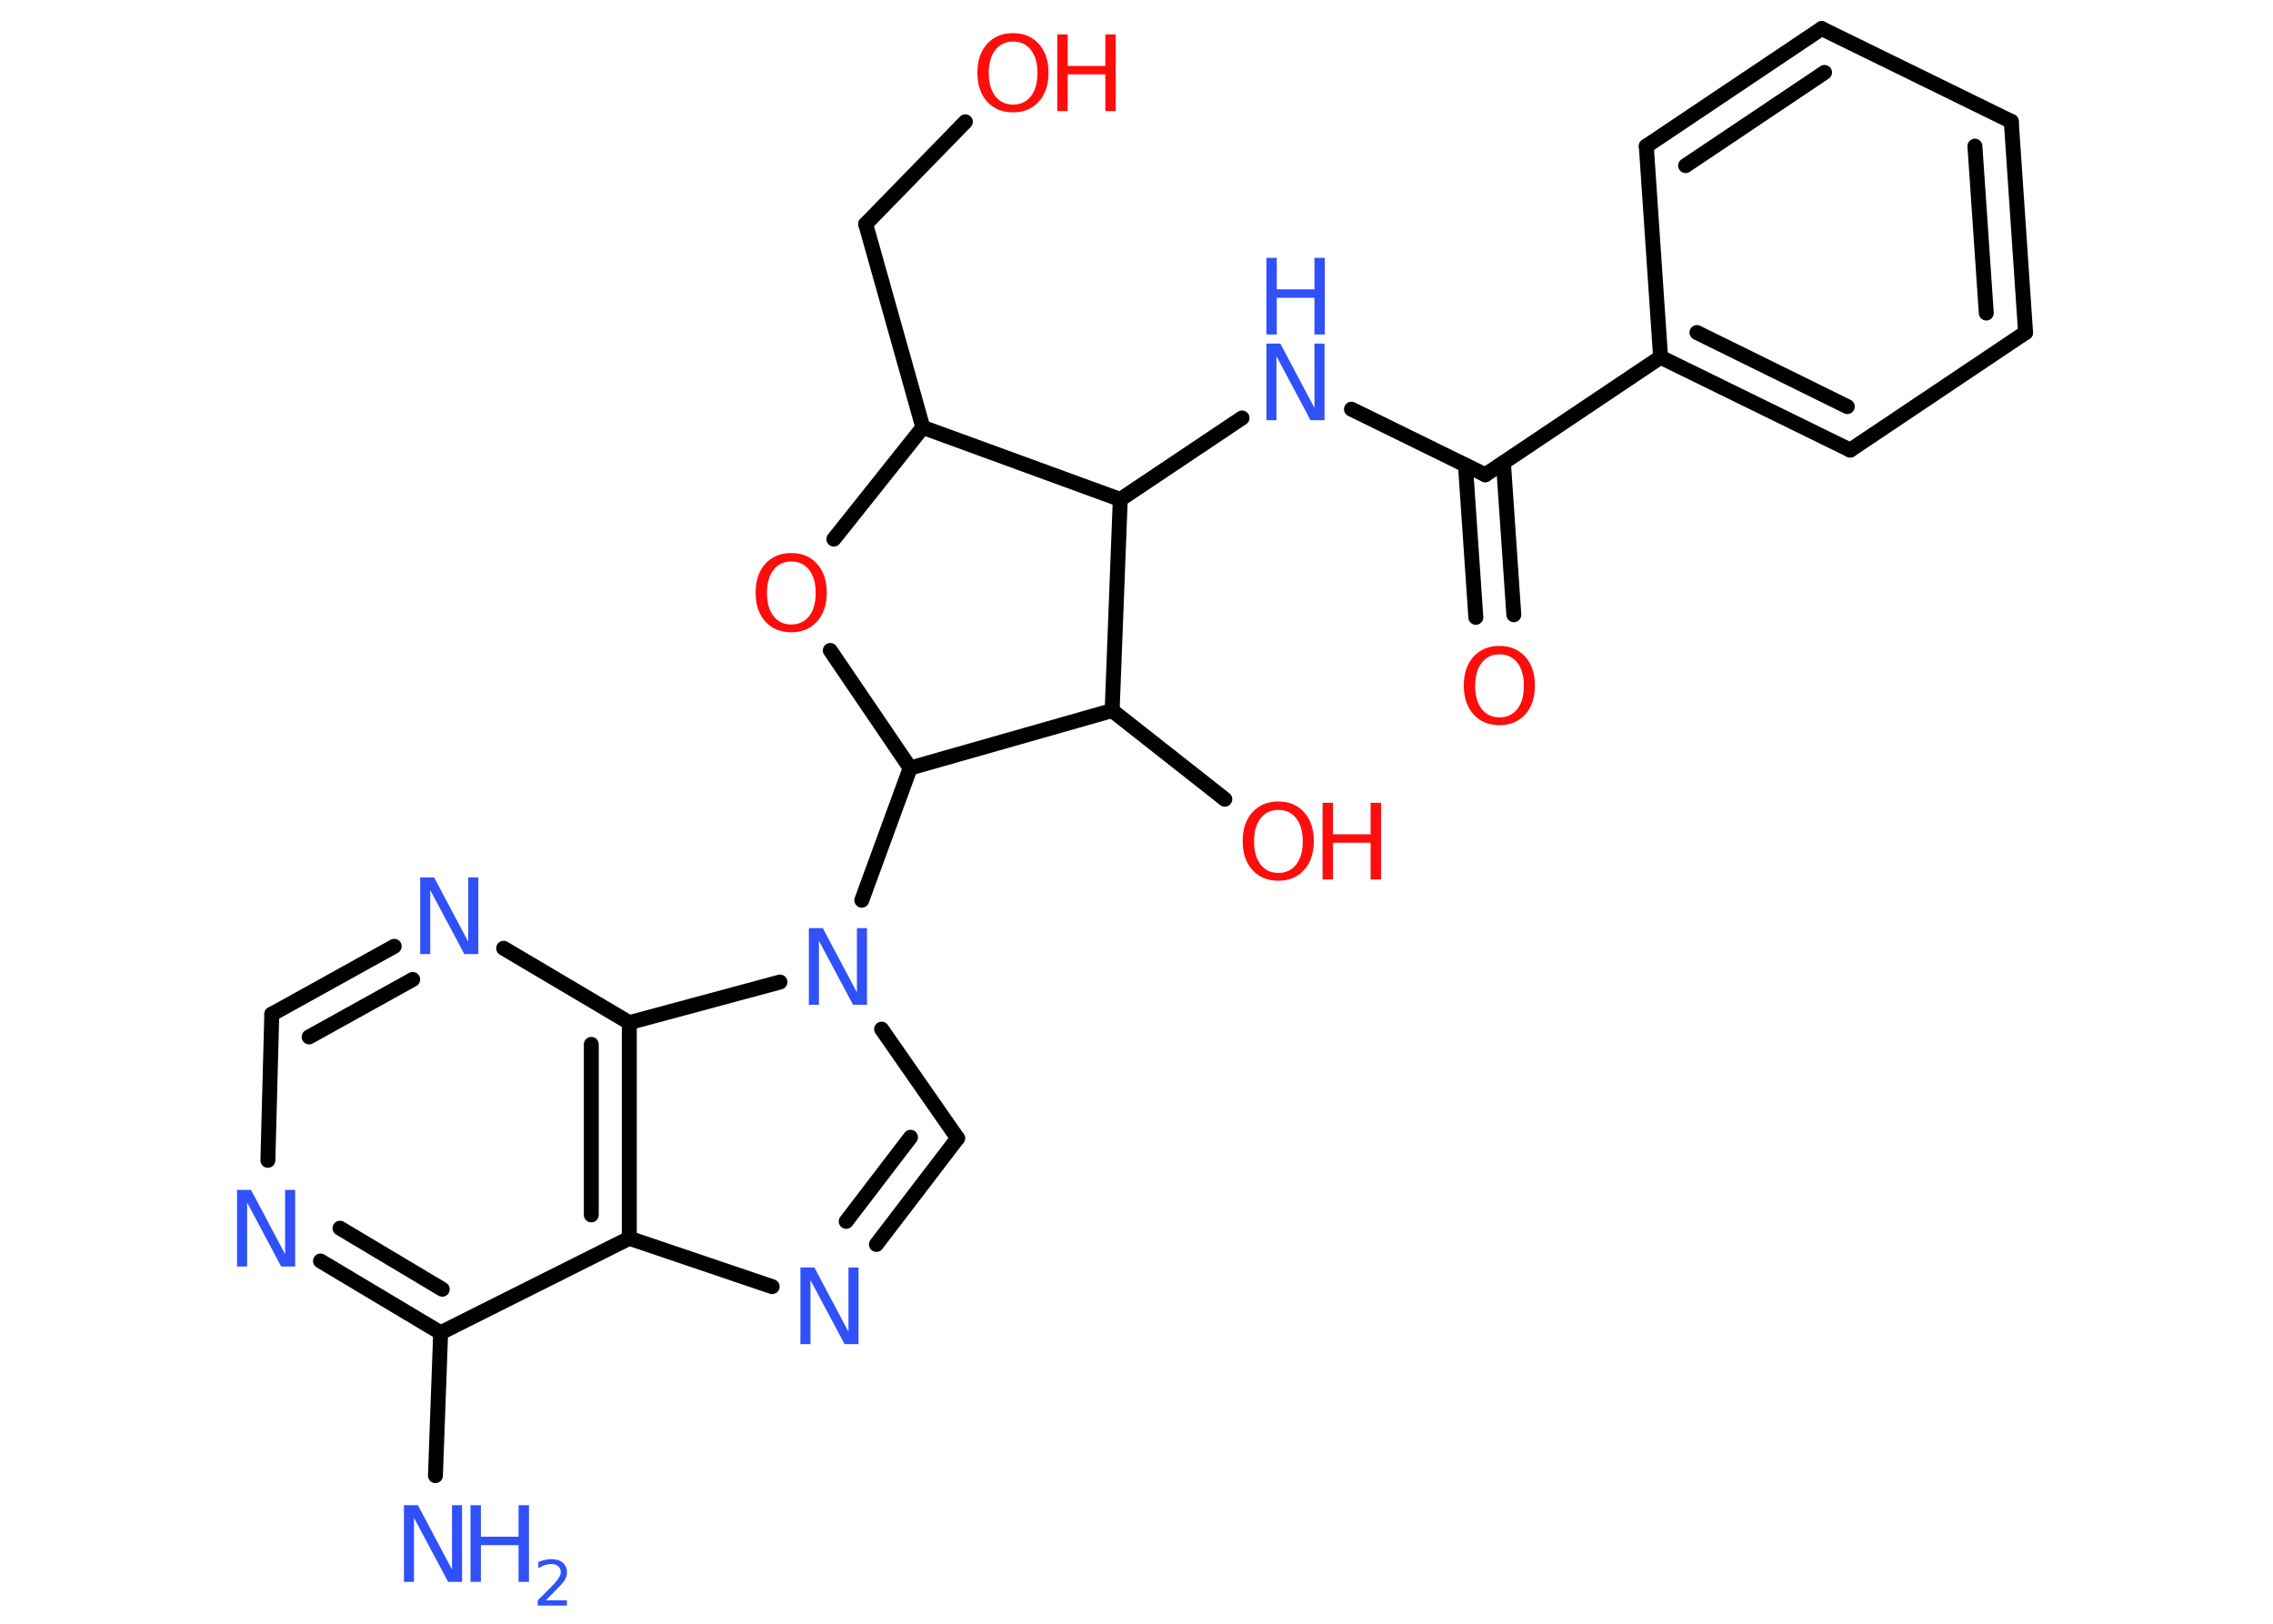 <?xml version='1.0' encoding='UTF-8'?>
<!DOCTYPE svg PUBLIC "-//W3C//DTD SVG 1.1//EN" "http://www.w3.org/Graphics/SVG/1.1/DTD/svg11.dtd">
<svg version='1.2' xmlns='http://www.w3.org/2000/svg' xmlns:xlink='http://www.w3.org/1999/xlink' width='70.0mm' height='50.0mm' viewBox='0 0 70.0 50.0'>
  <desc>Generated by the Chemistry Development Kit (http://github.com/cdk)</desc>
  <g stroke-linecap='round' stroke-linejoin='round' stroke='#000000' stroke-width='.46' fill='#3050F8'>
    <rect x='.0' y='.0' width='70.0' height='50.0' fill='#FFFFFF' stroke='none'/>
    <g id='mol1' class='mol'>
      <line id='mol1bnd1' class='bond' x1='13.41' y1='45.44' x2='13.57' y2='41.04'/>
      <g id='mol1bnd2' class='bond'>
        <line x1='9.87' y1='38.83' x2='13.57' y2='41.04'/>
        <line x1='10.47' y1='37.82' x2='13.62' y2='39.7'/>
      </g>
      <line id='mol1bnd3' class='bond' x1='8.25' y1='35.73' x2='8.37' y2='31.23'/>
      <g id='mol1bnd4' class='bond'>
        <line x1='12.14' y1='29.14' x2='8.37' y2='31.23'/>
        <line x1='12.71' y1='30.16' x2='9.52' y2='31.93'/>
      </g>
      <line id='mol1bnd5' class='bond' x1='15.51' y1='29.2' x2='19.38' y2='31.49'/>
      <g id='mol1bnd6' class='bond'>
        <line x1='19.38' y1='38.13' x2='19.38' y2='31.49'/>
        <line x1='18.21' y1='37.41' x2='18.21' y2='32.16'/>
      </g>
      <line id='mol1bnd7' class='bond' x1='13.57' y1='41.04' x2='19.38' y2='38.13'/>
      <line id='mol1bnd8' class='bond' x1='19.38' y1='38.13' x2='23.78' y2='39.62'/>
      <g id='mol1bnd9' class='bond'>
        <line x1='26.99' y1='38.32' x2='29.49' y2='35.05'/>
        <line x1='26.06' y1='37.61' x2='28.04' y2='35.02'/>
      </g>
      <line id='mol1bnd10' class='bond' x1='29.49' y1='35.05' x2='27.15' y2='31.69'/>
      <line id='mol1bnd11' class='bond' x1='19.38' y1='31.49' x2='24.02' y2='30.24'/>
      <line id='mol1bnd12' class='bond' x1='26.54' y1='27.72' x2='28.03' y2='23.65'/>
      <line id='mol1bnd13' class='bond' x1='28.03' y1='23.65' x2='25.57' y2='20.03'/>
      <line id='mol1bnd14' class='bond' x1='25.68' y1='16.6' x2='28.42' y2='13.16'/>
      <line id='mol1bnd15' class='bond' x1='28.42' y1='13.16' x2='26.66' y2='6.9'/>
      <line id='mol1bnd16' class='bond' x1='26.66' y1='6.9' x2='29.73' y2='3.75'/>
      <line id='mol1bnd17' class='bond' x1='28.42' y1='13.16' x2='34.5' y2='15.38'/>
      <line id='mol1bnd18' class='bond' x1='34.5' y1='15.38' x2='38.25' y2='12.87'/>
      <line id='mol1bnd19' class='bond' x1='41.62' y1='12.6' x2='45.74' y2='14.62'/>
      <g id='mol1bnd20' class='bond'>
        <line x1='46.3' y1='14.25' x2='46.62' y2='18.93'/>
        <line x1='45.13' y1='14.32' x2='45.45' y2='19.01'/>
      </g>
      <line id='mol1bnd21' class='bond' x1='45.74' y1='14.62' x2='51.14' y2='11.0'/>
      <g id='mol1bnd22' class='bond'>
        <line x1='51.14' y1='11.0' x2='56.98' y2='13.86'/>
        <line x1='52.26' y1='10.24' x2='56.89' y2='12.52'/>
      </g>
      <line id='mol1bnd23' class='bond' x1='56.98' y1='13.86' x2='62.38' y2='10.24'/>
      <g id='mol1bnd24' class='bond'>
        <line x1='62.38' y1='10.24' x2='61.94' y2='3.74'/>
        <line x1='61.17' y1='9.64' x2='60.82' y2='4.5'/>
      </g>
      <line id='mol1bnd25' class='bond' x1='61.94' y1='3.74' x2='56.1' y2='.88'/>
      <g id='mol1bnd26' class='bond'>
        <line x1='56.1' y1='.88' x2='50.7' y2='4.5'/>
        <line x1='56.19' y1='2.23' x2='51.91' y2='5.1'/>
      </g>
      <line id='mol1bnd27' class='bond' x1='51.14' y1='11.0' x2='50.7' y2='4.5'/>
      <line id='mol1bnd28' class='bond' x1='34.5' y1='15.38' x2='34.25' y2='21.88'/>
      <line id='mol1bnd29' class='bond' x1='28.03' y1='23.65' x2='34.25' y2='21.88'/>
      <line id='mol1bnd30' class='bond' x1='34.25' y1='21.88' x2='37.72' y2='24.61'/>
      <g id='mol1atm1' class='atom'>
        <path d='M12.44 46.35h.43l1.05 1.98v-1.98h.31v2.36h-.43l-1.05 -1.97v1.97h-.31v-2.36z' stroke='none'/>
        <path d='M14.49 46.35h.32v.97h1.16v-.97h.32v2.36h-.32v-1.13h-1.16v1.13h-.32v-2.36z' stroke='none'/>
        <path d='M16.79 49.28h.67v.16h-.9v-.16q.11 -.11 .3 -.3q.19 -.19 .24 -.25q.09 -.1 .13 -.18q.04 -.07 .04 -.14q.0 -.11 -.08 -.18q-.08 -.07 -.21 -.07q-.09 .0 -.19 .03q-.1 .03 -.21 .1v-.19q.12 -.05 .22 -.07q.1 -.02 .18 -.02q.22 .0 .35 .11q.13 .11 .13 .3q.0 .09 -.03 .16q-.03 .08 -.12 .18q-.02 .03 -.15 .16q-.13 .13 -.36 .37z' stroke='none'/>
      </g>
      <path id='mol1atm3' class='atom' d='M7.3 36.64h.43l1.05 1.98v-1.98h.31v2.36h-.43l-1.05 -1.97v1.97h-.31v-2.36z' stroke='none'/>
      <path id='mol1atm5' class='atom' d='M12.94 27.02h.43l1.05 1.98v-1.98h.31v2.36h-.43l-1.05 -1.97v1.97h-.31v-2.36z' stroke='none'/>
      <path id='mol1atm8' class='atom' d='M24.65 39.03h.43l1.05 1.98v-1.98h.31v2.36h-.43l-1.05 -1.97v1.97h-.31v-2.36z' stroke='none'/>
      <path id='mol1atm10' class='atom' d='M24.91 28.58h.43l1.05 1.98v-1.98h.31v2.36h-.43l-1.05 -1.97v1.97h-.31v-2.36z' stroke='none'/>
      <path id='mol1atm12' class='atom' d='M24.37 17.29q-.35 .0 -.55 .26q-.2 .26 -.2 .71q.0 .45 .2 .71q.2 .26 .55 .26q.35 .0 .55 -.26q.2 -.26 .2 -.71q.0 -.45 -.2 -.71q-.2 -.26 -.55 -.26zM24.37 17.03q.49 .0 .79 .33q.3 .33 .3 .89q.0 .56 -.3 .89q-.3 .33 -.79 .33q-.5 .0 -.8 -.33q-.3 -.33 -.3 -.89q.0 -.56 .3 -.89q.3 -.33 .8 -.33z' stroke='none' fill='#FF0D0D'/>
      <g id='mol1atm15' class='atom'>
        <path d='M31.2 1.28q-.35 .0 -.55 .26q-.2 .26 -.2 .71q.0 .45 .2 .71q.2 .26 .55 .26q.35 .0 .55 -.26q.2 -.26 .2 -.71q.0 -.45 -.2 -.71q-.2 -.26 -.55 -.26zM31.2 1.02q.49 .0 .79 .33q.3 .33 .3 .89q.0 .56 -.3 .89q-.3 .33 -.79 .33q-.5 .0 -.8 -.33q-.3 -.33 -.3 -.89q.0 -.56 .3 -.89q.3 -.33 .8 -.33z' stroke='none' fill='#FF0D0D'/>
        <path d='M32.56 1.06h.32v.97h1.16v-.97h.32v2.36h-.32v-1.13h-1.16v1.13h-.32v-2.36z' stroke='none' fill='#FF0D0D'/>
      </g>
      <g id='mol1atm17' class='atom'>
        <path d='M39.0 10.58h.43l1.05 1.98v-1.98h.31v2.36h-.43l-1.05 -1.97v1.97h-.31v-2.36z' stroke='none'/>
        <path d='M39.0 7.94h.32v.97h1.16v-.97h.32v2.36h-.32v-1.13h-1.16v1.13h-.32v-2.36z' stroke='none'/>
      </g>
      <path id='mol1atm19' class='atom' d='M46.18 20.15q-.35 .0 -.55 .26q-.2 .26 -.2 .71q.0 .45 .2 .71q.2 .26 .55 .26q.35 .0 .55 -.26q.2 -.26 .2 -.71q.0 -.45 -.2 -.71q-.2 -.26 -.55 -.26zM46.18 19.89q.49 .0 .79 .33q.3 .33 .3 .89q.0 .56 -.3 .89q-.3 .33 -.79 .33q-.5 .0 -.8 -.33q-.3 -.33 -.3 -.89q.0 -.56 .3 -.89q.3 -.33 .8 -.33z' stroke='none' fill='#FF0D0D'/>
      <g id='mol1atm27' class='atom'>
        <path d='M39.37 24.94q-.35 .0 -.55 .26q-.2 .26 -.2 .71q.0 .45 .2 .71q.2 .26 .55 .26q.35 .0 .55 -.26q.2 -.26 .2 -.71q.0 -.45 -.2 -.71q-.2 -.26 -.55 -.26zM39.37 24.68q.49 .0 .79 .33q.3 .33 .3 .89q.0 .56 -.3 .89q-.3 .33 -.79 .33q-.5 .0 -.8 -.33q-.3 -.33 -.3 -.89q.0 -.56 .3 -.89q.3 -.33 .8 -.33z' stroke='none' fill='#FF0D0D'/>
        <path d='M40.73 24.72h.32v.97h1.16v-.97h.32v2.36h-.32v-1.13h-1.16v1.13h-.32v-2.36z' stroke='none' fill='#FF0D0D'/>
      </g>
    </g>
  </g>
</svg>
